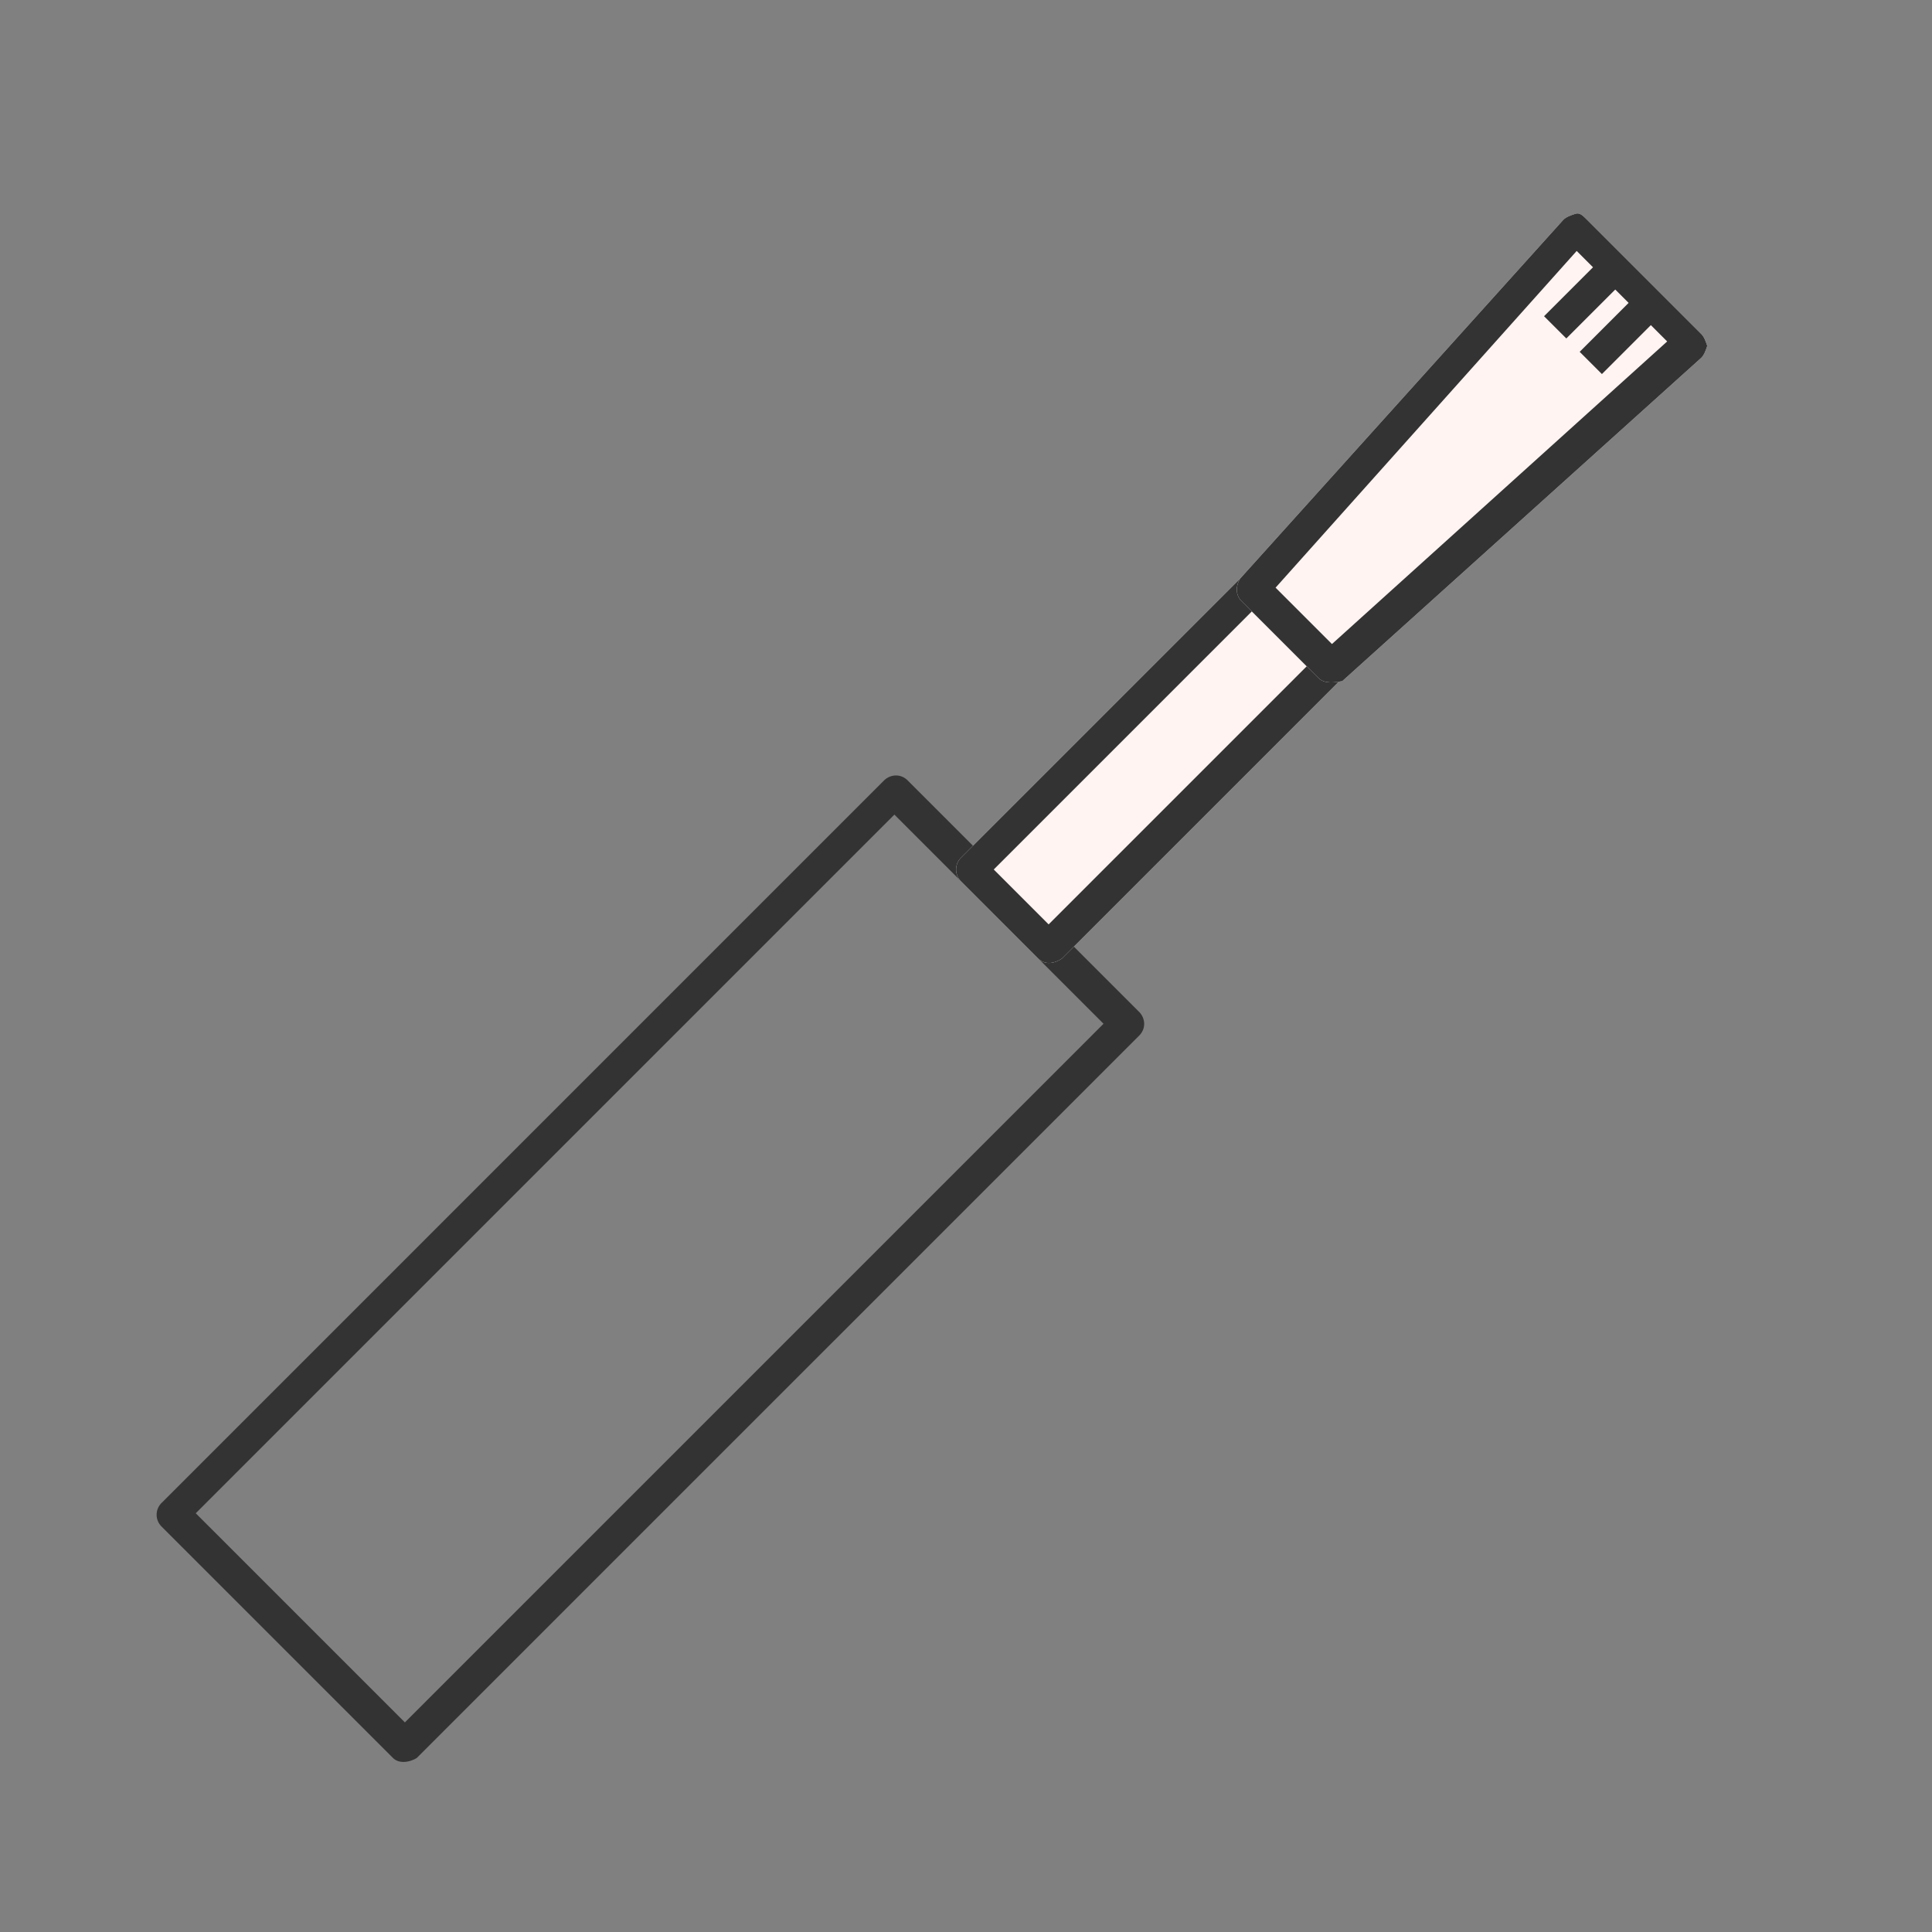 <?xml version="1.0" encoding="UTF-8"?> <svg xmlns="http://www.w3.org/2000/svg" width="65" height="65" viewBox="0 0 65 65" fill="none"><rect x="0" y="0" width="65" height="65" fill="#808080" stroke="none"/><path d="M13.223 59.146l-7.785-7.785a.557.557 0 0 1 0-.798l24.303-24.304c.2-.2.55-.25.799 0l7.785 7.785c.2.2.25.55 0 .799L14.021 59.146c-.249.15-.598.2-.798 0zm-6.637-8.234l7.036 7.036 23.505-23.505-7.036-7.036L6.586 50.912z" fill="#333"></path><path d="M34.93 32.248l-2.594-2.595a.557.557 0 0 1 0-.799l9.432-9.432c.2-.2.549-.25.798 0l2.595 2.595c.2.2.25.55 0 .799l-9.432 9.432c-.3.2-.599.2-.798 0z" fill="#FFF4F2"></path><path d="M34.93 32.248l-2.594-2.595a.557.557 0 0 1 0-.799l9.432-9.432c.2-.2.549-.25.798 0l2.595 2.595c.2.2.25.55 0 .799l-9.432 9.432c-.3.2-.599.2-.798 0zm-1.496-2.995L35.28 31.1l8.684-8.684-1.847-1.846-8.683 8.683z" fill="#333"></path><path d="M44.363 22.816l-2.595-2.595c-.2-.2-.2-.5-.05-.749L52.597 7.395c.1-.1.25-.15.4-.2.149-.05.249.05.398.2l3.843 3.843c.1.1.15.25.2.399-.05.15-.1.3-.2.4L45.161 22.914c-.25.05-.599.1-.798-.1z" fill="#FFF4F2"></path><path d="M44.363 22.816l-2.595-2.595c-.2-.2-.2-.5-.05-.749L52.597 7.395c.1-.1.25-.15.4-.2.149-.05.249.05.398.2l3.843 3.843c.1.1.15.25.2.399-.05.15-.1.3-.2.4L45.161 22.914c-.25.05-.599.1-.798-.1zm-1.448-3.045l1.897 1.897 11.278-10.18-3.044-3.045-10.13 11.328z" fill="#333"></path><path d="M54.693 9.391l-.749-.748-1.996 1.996.749.748 1.996-1.996z" fill="#333"></path><path d="M55.891 10.589l-.748-.749-1.997 1.997.749.748 1.996-1.996z" fill="#333"></path></svg> 